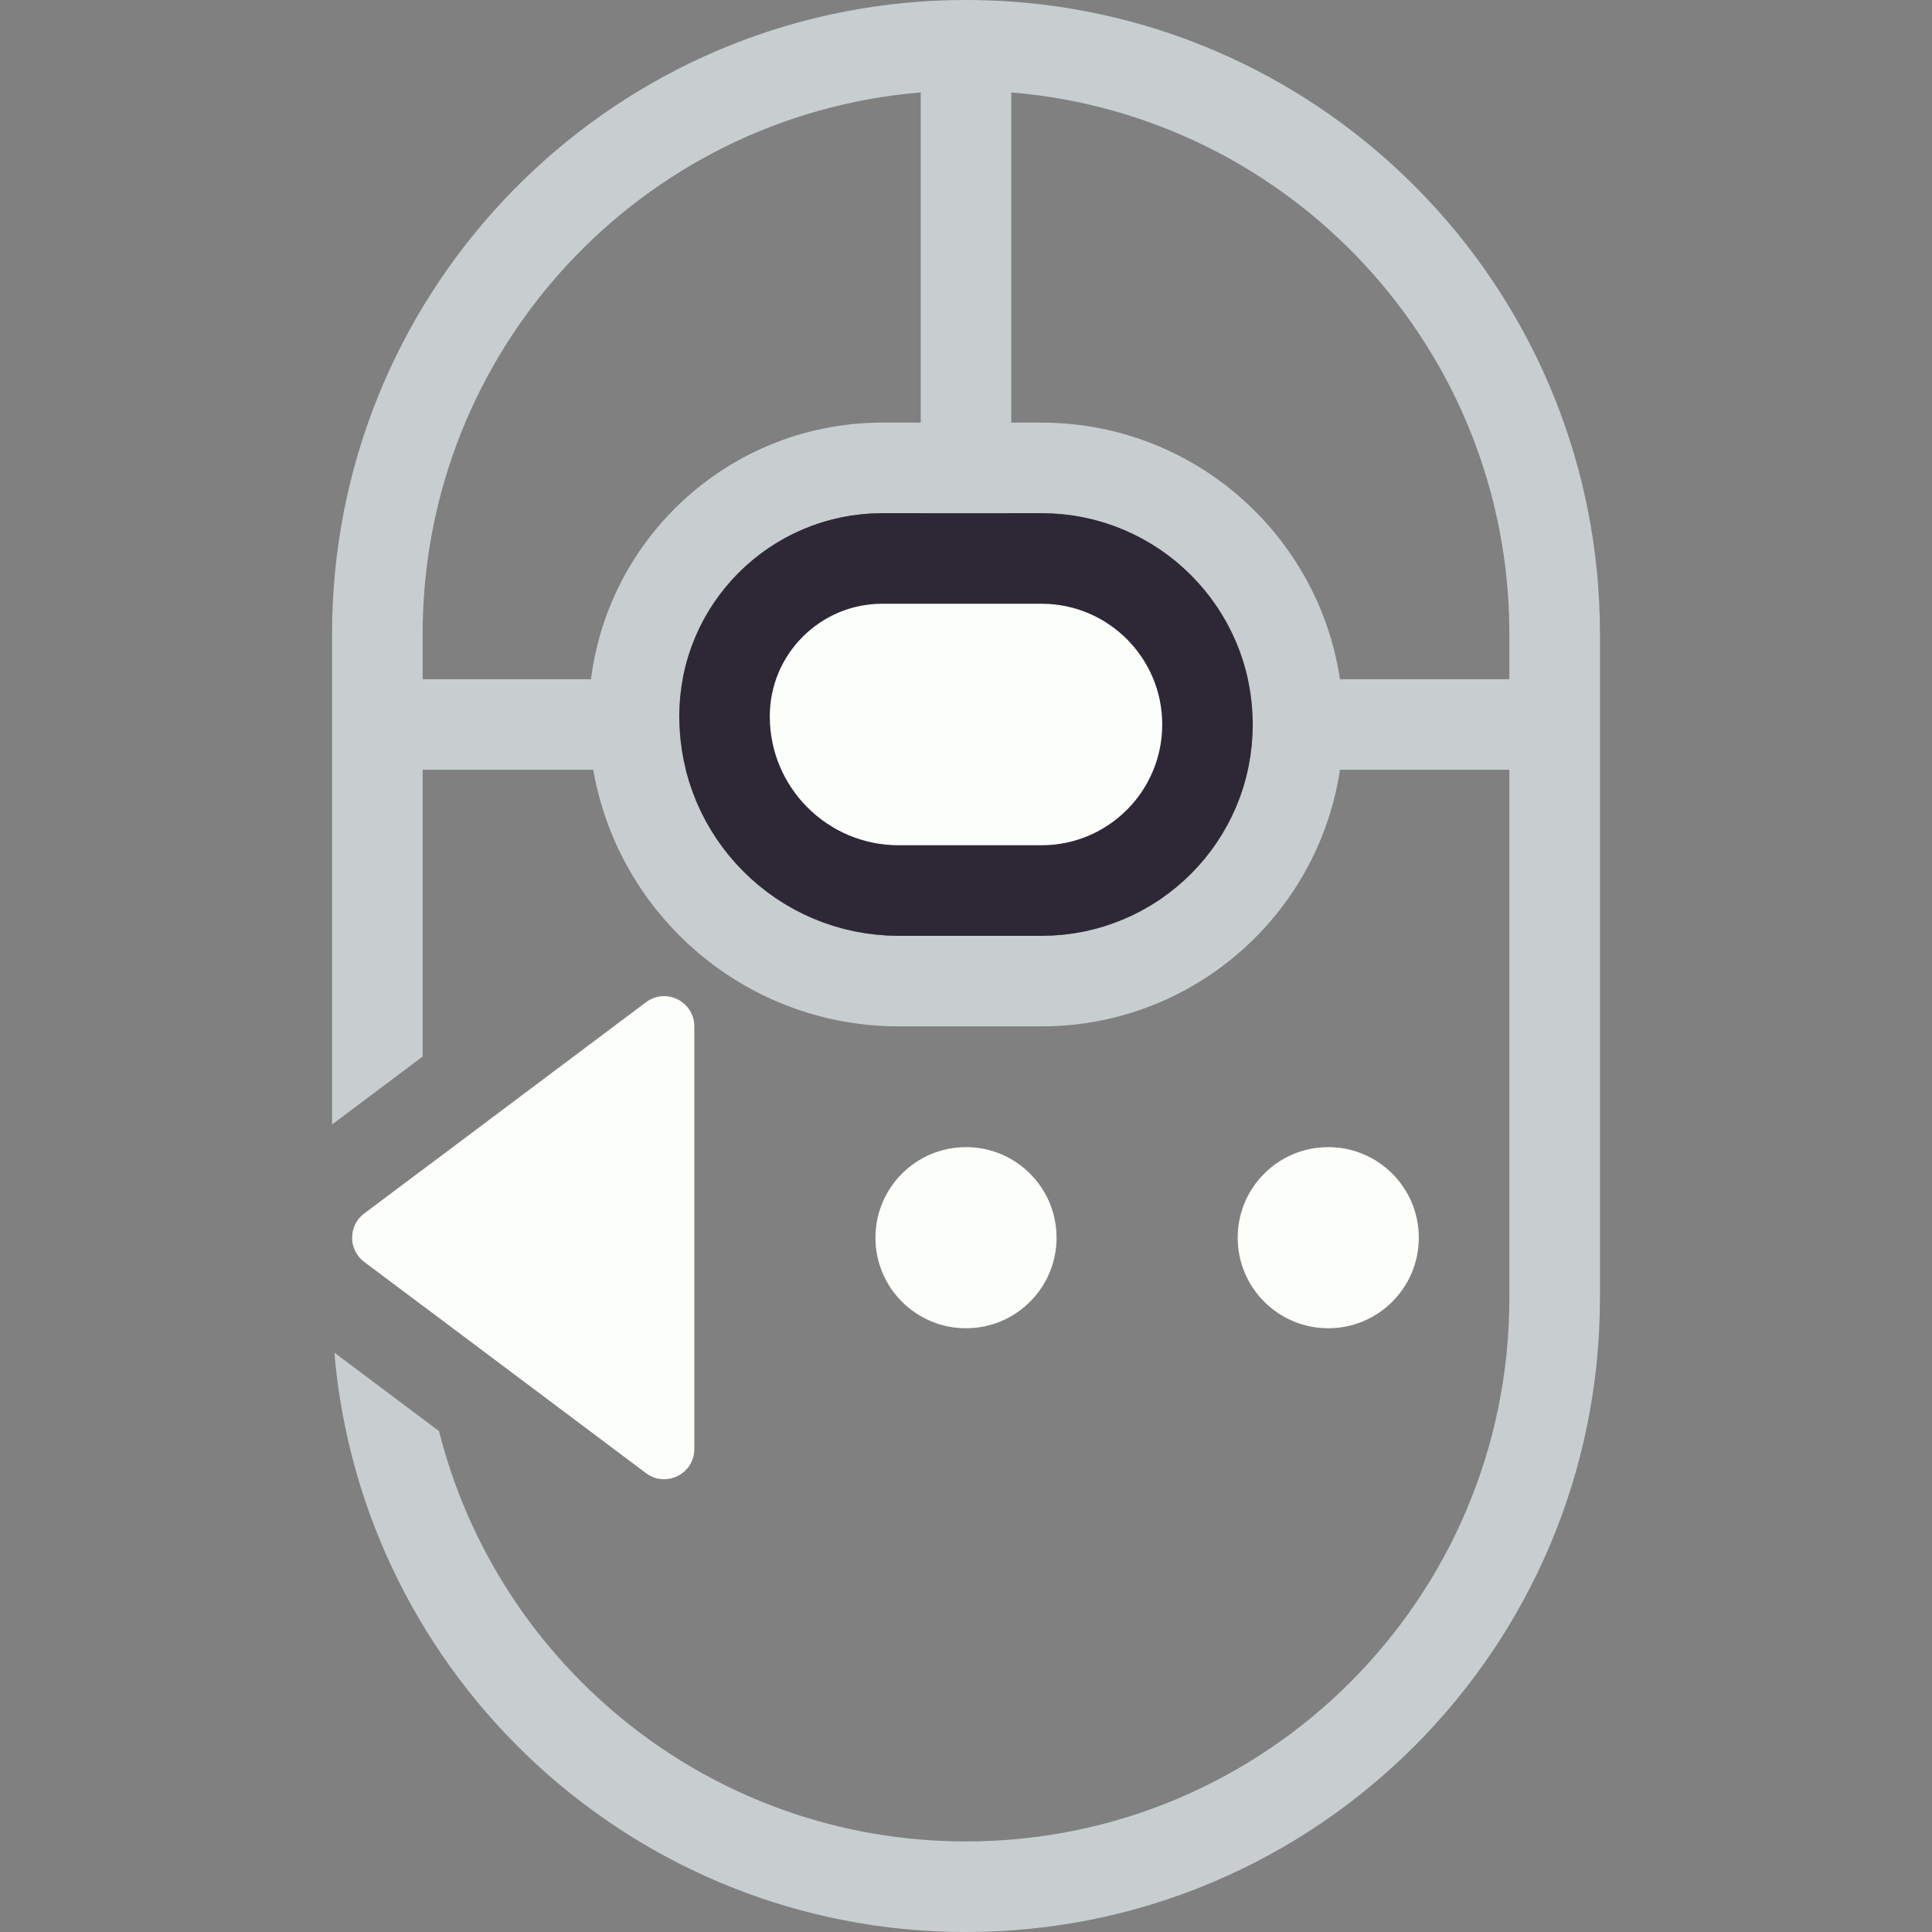 <svg width="128" height="128" viewBox="0 0 128 128" fill="none" xmlns="http://www.w3.org/2000/svg">
<rect x="0" y="0" width="128" height="128" fill="#808080" stroke="none"/>
<circle cx="6" cy="6" r="6" transform="matrix(-4.37114e-08 1 1 4.37114e-08 58 76)" fill="#FBFEF9"/>
<path fill-rule="evenodd" clip-rule="evenodd" d="M43 51H28L28 64L28 70L22 74.5L22 64L22 51L22 48L22 45L22 42C22 19.813 39.204 1.644 61 0.105C61.991 0.036 62.991 0 64 0C65.009 0 66.009 0.036 67 0.105C88.796 1.644 106 19.813 106 42V45V48V51V86C106 109.196 87.196 128 64 128C42.022 128 23.987 111.119 22.153 89.615L29.087 94.815C33.019 110.436 47.159 122 64 122C83.882 122 100 105.882 100 86V51H85L64 51H43ZM24.133 80.4L28 77.5L28 86C28 86.168 28.001 86.335 28.003 86.502L24.133 83.6C23.067 82.8 23.067 81.2 24.133 80.4ZM67 6.123C85.479 7.648 100 23.128 100 42V45H85H67L67 6.123ZM61 6.123C42.521 7.648 28 23.128 28 42V45H43H61L61 6.123Z" fill="#C8CED0"/>
<path d="M69 31L64 31L58.459 31C49.369 31 42 38.369 42 47.459C42 57.147 49.853 65 59.541 65H64L69 65C78.389 65 86 57.389 86 48C86 38.611 78.389 31 69 31Z" stroke="#C8CED0" stroke-width="6"/>
<path d="M64 37L69 37C75.075 37 80 41.925 80 48C80 54.075 75.075 59 69 59L64 59H59.541C53.167 59 48 53.833 48 47.459C48 41.683 52.683 37 58.459 37L64 37Z" fill="#FBFEF9" stroke="#2E2836" stroke-width="6"/>
<path d="M24.133 80.4C23.067 81.2 23.067 82.8 24.133 83.6L42.8 97.6C44.118 98.589 46 97.648 46 96L46 68C46 66.352 44.118 65.411 42.8 66.4L24.133 80.4Z" fill="#FBFEF9"/>
<circle cx="6" cy="6" r="6" transform="matrix(1 0 0 -1 82 88)" fill="#FBFEF9"/>
</svg>
